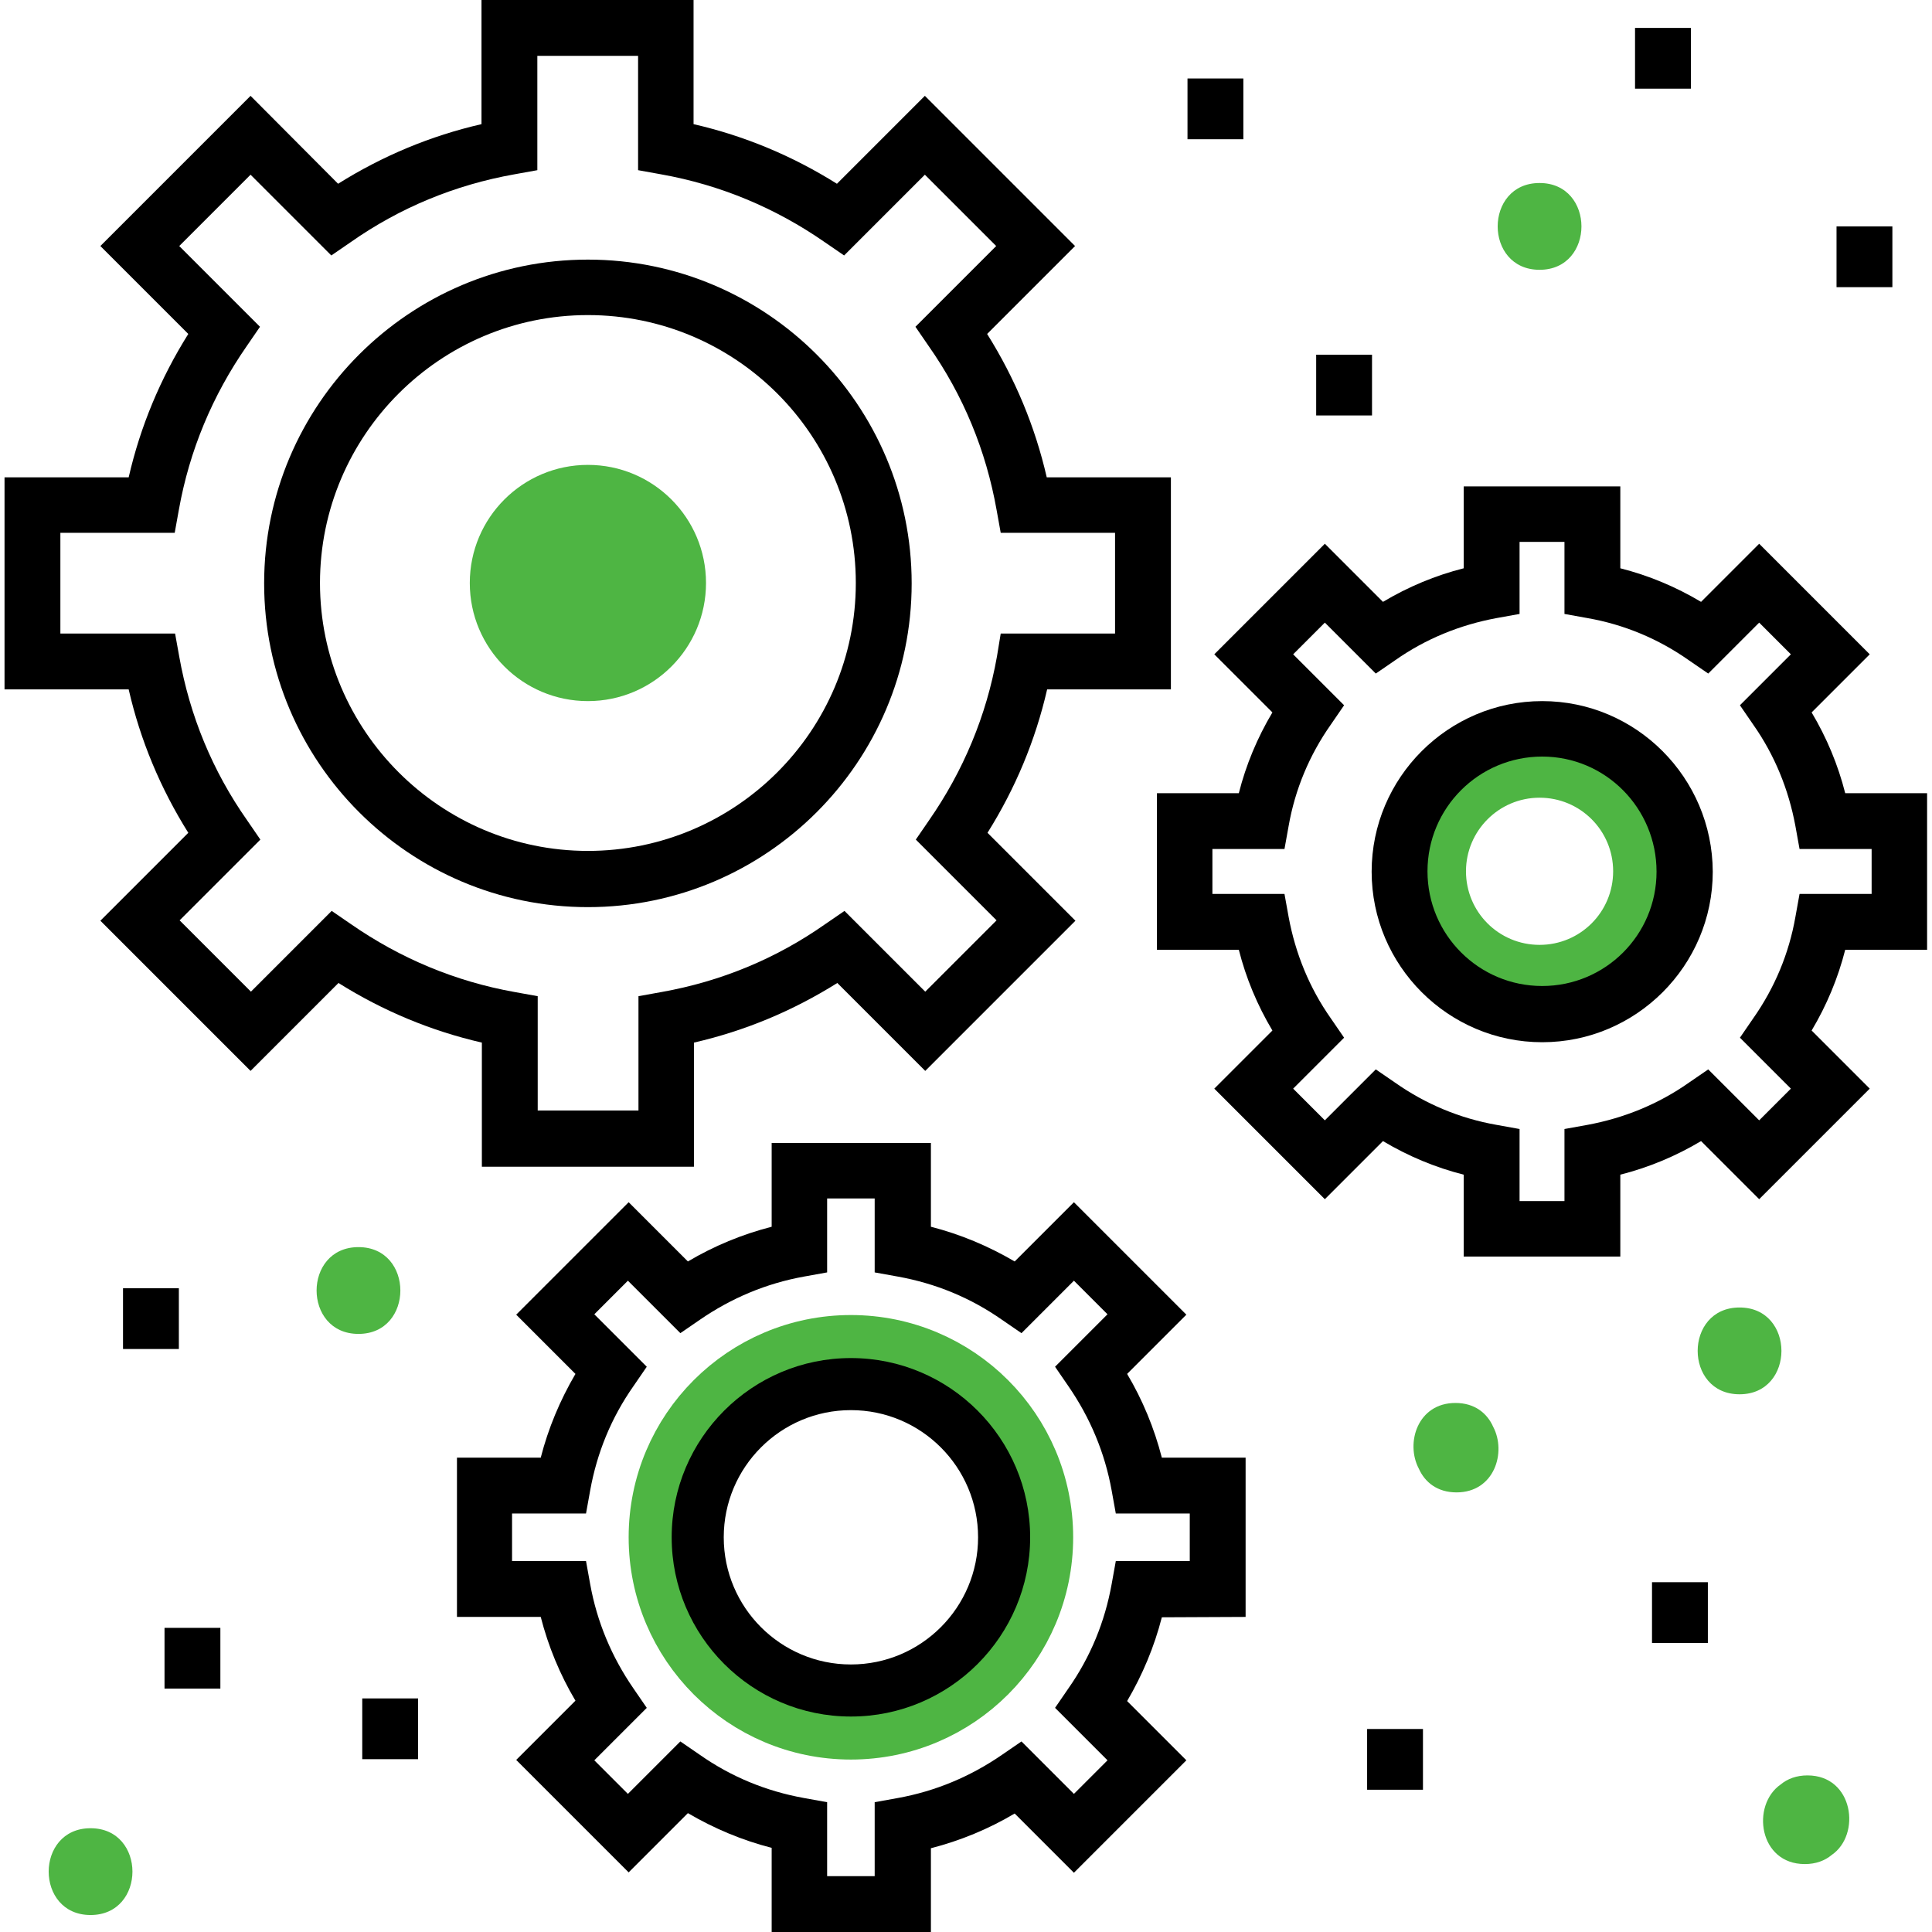 <?xml version="1.0" encoding="utf-8"?>
<!-- Generator: Adobe Illustrator 19.2.0, SVG Export Plug-In . SVG Version: 6.00 Build 0)  -->
<svg version="1.1" xmlns="http://www.w3.org/2000/svg" xmlns:xlink="http://www.w3.org/1999/xlink" x="0px" y="0px"
	 viewBox="0 0 512 512" style="enable-background:new 0 0 512 512;" xml:space="preserve">
<style type="text/css">
	.st0{fill:#4EB543;}
	.st1{fill:none;stroke:#4EB543;stroke-width:16;stroke-miterlimit:10;}
</style>
<g id="Слой_3">
	<path class="st0" d="M479,470.5c-2.9,0-5.3,0.9-7.1,2.4c-7.9,5.5-5.8,21.1,6.4,21.1c2.9,0,5.3-0.9,7.1-2.4
		C493.3,486.2,491.2,470.5,479,470.5z"/>
	<path class="st0" d="M461,346.5c-14.8,0-14.8,23,0,23C475.8,369.5,475.8,346.5,461,346.5z"/>
	<path class="st0" d="M395.7,378.1c-1.6-3.6-4.9-6.3-10-6.3c-10,0-13.3,10.6-9.7,17.4c1.6,3.6,4.9,6.3,10,6.3
		C396,395.5,399.3,384.9,395.7,378.1z"/>
	<path class="st0" d="M408,48.5c-14.8,0-14.8,23,0,23C422.8,71.5,422.8,48.5,408,48.5z"/>
	<path class="st0" d="M95,330.5c-14.8,0-14.8,23,0,23C109.8,353.5,109.8,330.5,95,330.5z"/>
	<path class="st0" d="M24,484.5c-14.8,0-14.8,23,0,23C38.8,507.5,38.8,484.5,24,484.5z"/>
	<circle class="st0" cx="155.8" cy="154.5" r="31.3"/>
	<circle class="st1" cx="225.5" cy="407.4" r="50.9"/>
	<g>
		<path class="st0" d="M408,211.4c10.8,0,19.5,8.7,19.5,19.5c0,10.8-8.7,19.5-19.5,19.5s-19.5-8.7-19.5-19.5
			C388.5,220.2,397.2,211.4,408,211.4 M408,195.4c-19.6,0-35.5,15.9-35.5,35.5c0,19.6,15.9,35.5,35.5,35.5s35.5-15.9,35.5-35.5
			C443.5,211.4,427.6,195.4,408,195.4L408,195.4z"/>
	</g>
</g>
<g id="Layer_1">
	<g>
		<g>
			<path d="M155.8,68.8c-47.3,0-85.8,38.5-85.8,85.8s38.5,85.8,85.8,85.8s85.8-38.5,85.8-85.8S203.1,68.8,155.8,68.8z M155.8,225.5
				c-39.1,0-71-31.9-71-71s31.8-71,71-71s71,31.8,71,71C226.8,193.7,194.9,225.5,155.8,225.5z"/>
		</g>
	</g>
	<g>
		<g>
			<path d="M310.3,182.7v-56.2h-32.9c-3.1-13.5-8.4-26.2-15.8-38l23.3-23.3l-39.8-39.8l-23.3,23.3c-11.8-7.4-24.5-12.7-38-15.8V0
				h-56.2v32.9c-13.5,3.1-26.2,8.4-38,15.8L66.4,25.4L26.6,65.2l23.3,23.3c-7.4,11.8-12.7,24.5-15.8,38H1.2v56.2h32.9
				c3.1,13.5,8.4,26.2,15.8,38l-23.3,23.3l39.8,39.8l23.3-23.3c11.8,7.4,24.5,12.7,38,15.8v32.9h56.2v-32.9
				c13.5-3.1,26.2-8.4,38-15.8l23.3,23.3l39.8-39.8l-23.3-23.3c7.4-11.8,12.7-24.5,15.8-38H310.3z M264.2,174
				c-2.8,15.7-8.9,30.3-18,43.4l-3.5,5.1l21.4,21.4l-18.9,18.9l-21.4-21.4l-5.1,3.5c-13.1,9.2-27.7,15.2-43.4,18l-6.1,1.1v30.3
				h-26.7V264l-6.1-1.1c-15.7-2.8-30.3-8.9-43.4-18l-5.1-3.5l-21.4,21.4l-18.9-18.9l21.4-21.4l-3.5-5.1c-9.2-13.1-15.2-27.7-18-43.4
				l-1.1-6.1H16v-26.7h30.3l1.1-6.1c2.8-15.7,8.9-30.3,18-43.4l3.5-5.1L47.5,65.2l18.9-18.9l21.4,21.4l5.1-3.5
				c13.1-9.2,27.7-15.2,43.4-18l6.1-1.1V14.8h26.7v30.3l6.1,1.1c15.7,2.8,30.3,8.9,43.4,18l5.1,3.5l21.4-21.4l18.9,18.9l-21.4,21.4
				l3.5,5.1c9.2,13.1,15.2,27.7,18,43.4l1.1,6.1h30.3v26.7h-30.3L264.2,174z"/>
		</g>
	</g>
	<g>
		<g>
			<path d="M408.7,185.8c-24.9,0-45.2,20.3-45.2,45.2c0,24.9,20.3,45.2,45.2,45.2c24.9,0,45.2-20.3,45.2-45.2
				C453.8,206.1,433.6,185.8,408.7,185.8z M408.7,261.3c-16.8,0-30.4-13.6-30.4-30.4s13.6-30.4,30.4-30.4S439,214.2,439,231
				S425.4,261.3,408.7,261.3z"/>
		</g>
	</g>
	<g>
		<g>
			<path d="M489,210.2c-1.9-7.5-4.9-14.7-8.9-21.4l15.4-15.4l-29.3-29.3l-15.4,15.4c-6.7-4-13.9-7-21.4-8.9v-21.7h-41.5v21.7
				c-7.5,1.9-14.7,4.9-21.4,8.9l-15.4-15.4l-29.3,29.3l15.4,15.4c-4,6.7-7,13.9-8.9,21.4h-21.7v41.5h21.7c1.9,7.5,4.9,14.7,8.9,21.4
				l-15.4,15.4l29.3,29.3l15.4-15.4c6.7,4,13.9,7,21.4,8.9v21.7h41.5v-21.7c7.5-1.9,14.7-4.9,21.4-8.9l15.4,15.4l29.3-29.3
				l-15.4-15.4c4-6.7,7-13.9,8.9-21.4h21.7v0v-41.5L489,210.2L489,210.2z M496,236.9h-19.1v0l-1.1,6.1c-1.7,9.7-5.5,18.8-11.2,26.9
				l-3.5,5.1l13.5,13.5l-8.4,8.4l-13.5-13.5l-5.1,3.5c-8.1,5.7-17.2,9.4-26.9,11.2l-6.1,1.1v19.1h-11.9v-19.1l-6.1-1.1
				c-9.7-1.7-18.8-5.5-26.9-11.2l-5.1-3.5l-13.5,13.5l-8.4-8.4l13.5-13.5l-3.5-5.1c-5.7-8.1-9.4-17.2-11.2-26.9l-1.1-6.1h-19.1V225
				h19.1l1.1-6.1c1.7-9.7,5.5-18.8,11.2-26.9l3.5-5.1l-13.5-13.5l8.4-8.4l13.5,13.5l5.1-3.5c8.1-5.7,17.2-9.4,26.9-11.2l6.1-1.1
				v-19.1h11.9v19.1l6.1,1.1c9.7,1.7,18.8,5.5,26.9,11.2l5.1,3.5l13.5-13.5l8.4,8.4l-13.5,13.5l3.5,5.1c5.7,8.1,9.4,17.2,11.2,26.9
				l1.1,6.1H496L496,236.9L496,236.9z"/>
		</g>
	</g>
	<g>
		<g>
			<path d="M225.5,359.9c-26.2,0-47.5,21.3-47.5,47.5c0,26.2,21.3,47.5,47.5,47.5s47.5-21.3,47.5-47.5S251.7,359.9,225.5,359.9z
				 M225.5,441.1c-18.6,0-33.7-15.1-33.7-33.7s15.1-33.7,33.7-33.7c18.6,0,33.7,15.1,33.7,33.7C259.2,426,244.1,441.1,225.5,441.1z"
				/>
		</g>
	</g>
	<g>
		<g>
			<path d="M330.1,428.5v-42.2h-22.2c-2-7.8-5.1-15.3-9.2-22.2l15.7-15.7l-29.8-29.8l-15.7,15.7c-7-4.1-14.4-7.2-22.2-9.2v-22.2
				h-42.2v22.2c-7.8,2-15.3,5.1-22.2,9.2l-15.7-15.7l-29.8,29.8l15.7,15.7c-4.1,7-7.2,14.4-9.2,22.2h-22.2v42.2h22.2
				c2,7.8,5.1,15.3,9.2,22.2l-15.7,15.7l29.8,29.8l15.7-15.7c7,4.1,14.4,7.2,22.2,9.2V512h42.2v-22.2c7.8-2,15.3-5.1,22.2-9.2
				l15.7,15.7l29.8-29.8l-15.7-15.7c4.1-7,7.2-14.4,9.2-22.2L330.1,428.5L330.1,428.5z M295.7,413.7l-1.1,6.1
				c-1.8,10-5.6,19.3-11.5,27.7l-3.5,5.1l13.9,13.9l-8.9,8.9l-13.9-13.9l-5.1,3.5c-8.4,5.8-17.7,9.7-27.7,11.5l-6.1,1.1v19.6h-12.6
				v-19.6l-6.1-1.1c-10-1.8-19.3-5.6-27.7-11.5l-5.1-3.5l-13.9,13.9l-8.9-8.9l13.9-13.9l-3.5-5.1c-5.8-8.4-9.7-17.7-11.5-27.7
				l-1.1-6.1h-19.6v-12.6h19.6l1.1-6.1c1.8-10,5.6-19.3,11.5-27.7l3.5-5.1l-13.9-13.9l8.9-8.9l13.9,13.9l5.1-3.5
				c8.4-5.8,17.7-9.7,27.7-11.5l6.1-1.1v-19.6h12.6v19.6l6.1,1.1c10,1.8,19.3,5.6,27.7,11.5l5.1,3.5l13.9-13.9l8.9,8.9l-13.9,13.9
				l3.5,5.1c5.8,8.4,9.7,17.7,11.5,27.7l1.1,6.1h19.6v12.6L295.7,413.7L295.7,413.7z"/>
		</g>
	</g>
	<g>
		<g>
			<rect x="314.7" y="20.8" width="14.8" height="16.1"/>
		</g>
	</g>
	<g>
		<g>
			<rect x="433.3" y="7.4" width="14.8" height="16.1"/>
		</g>
	</g>
	<g>
		<g>
			<rect x="348.8" y="94" width="14.8" height="16.1"/>
		</g>
	</g>
	<g>
		<g>
			<rect x="486.7" y="60" width="14.8" height="16.1"/>
		</g>
	</g>
	<g>
		<g>
			<rect x="362.3" y="458.2" width="14.8" height="16.1"/>
		</g>
	</g>
	<g>
		<g>
			<rect x="437.8" y="419.3" width="14.8" height="16.1"/>
		</g>
	</g>
	<g>
		<g>
			<rect x="43.6" y="431.4" width="14.8" height="16.1"/>
		</g>
	</g>
	<g>
		<g>
			<rect x="32.6" y="341.4" width="14.8" height="16.1"/>
		</g>
	</g>
	<g>
		<g>
			<rect x="96" y="450.1" width="14.8" height="16.1"/>
		</g>
	</g>
</g>
</svg>
